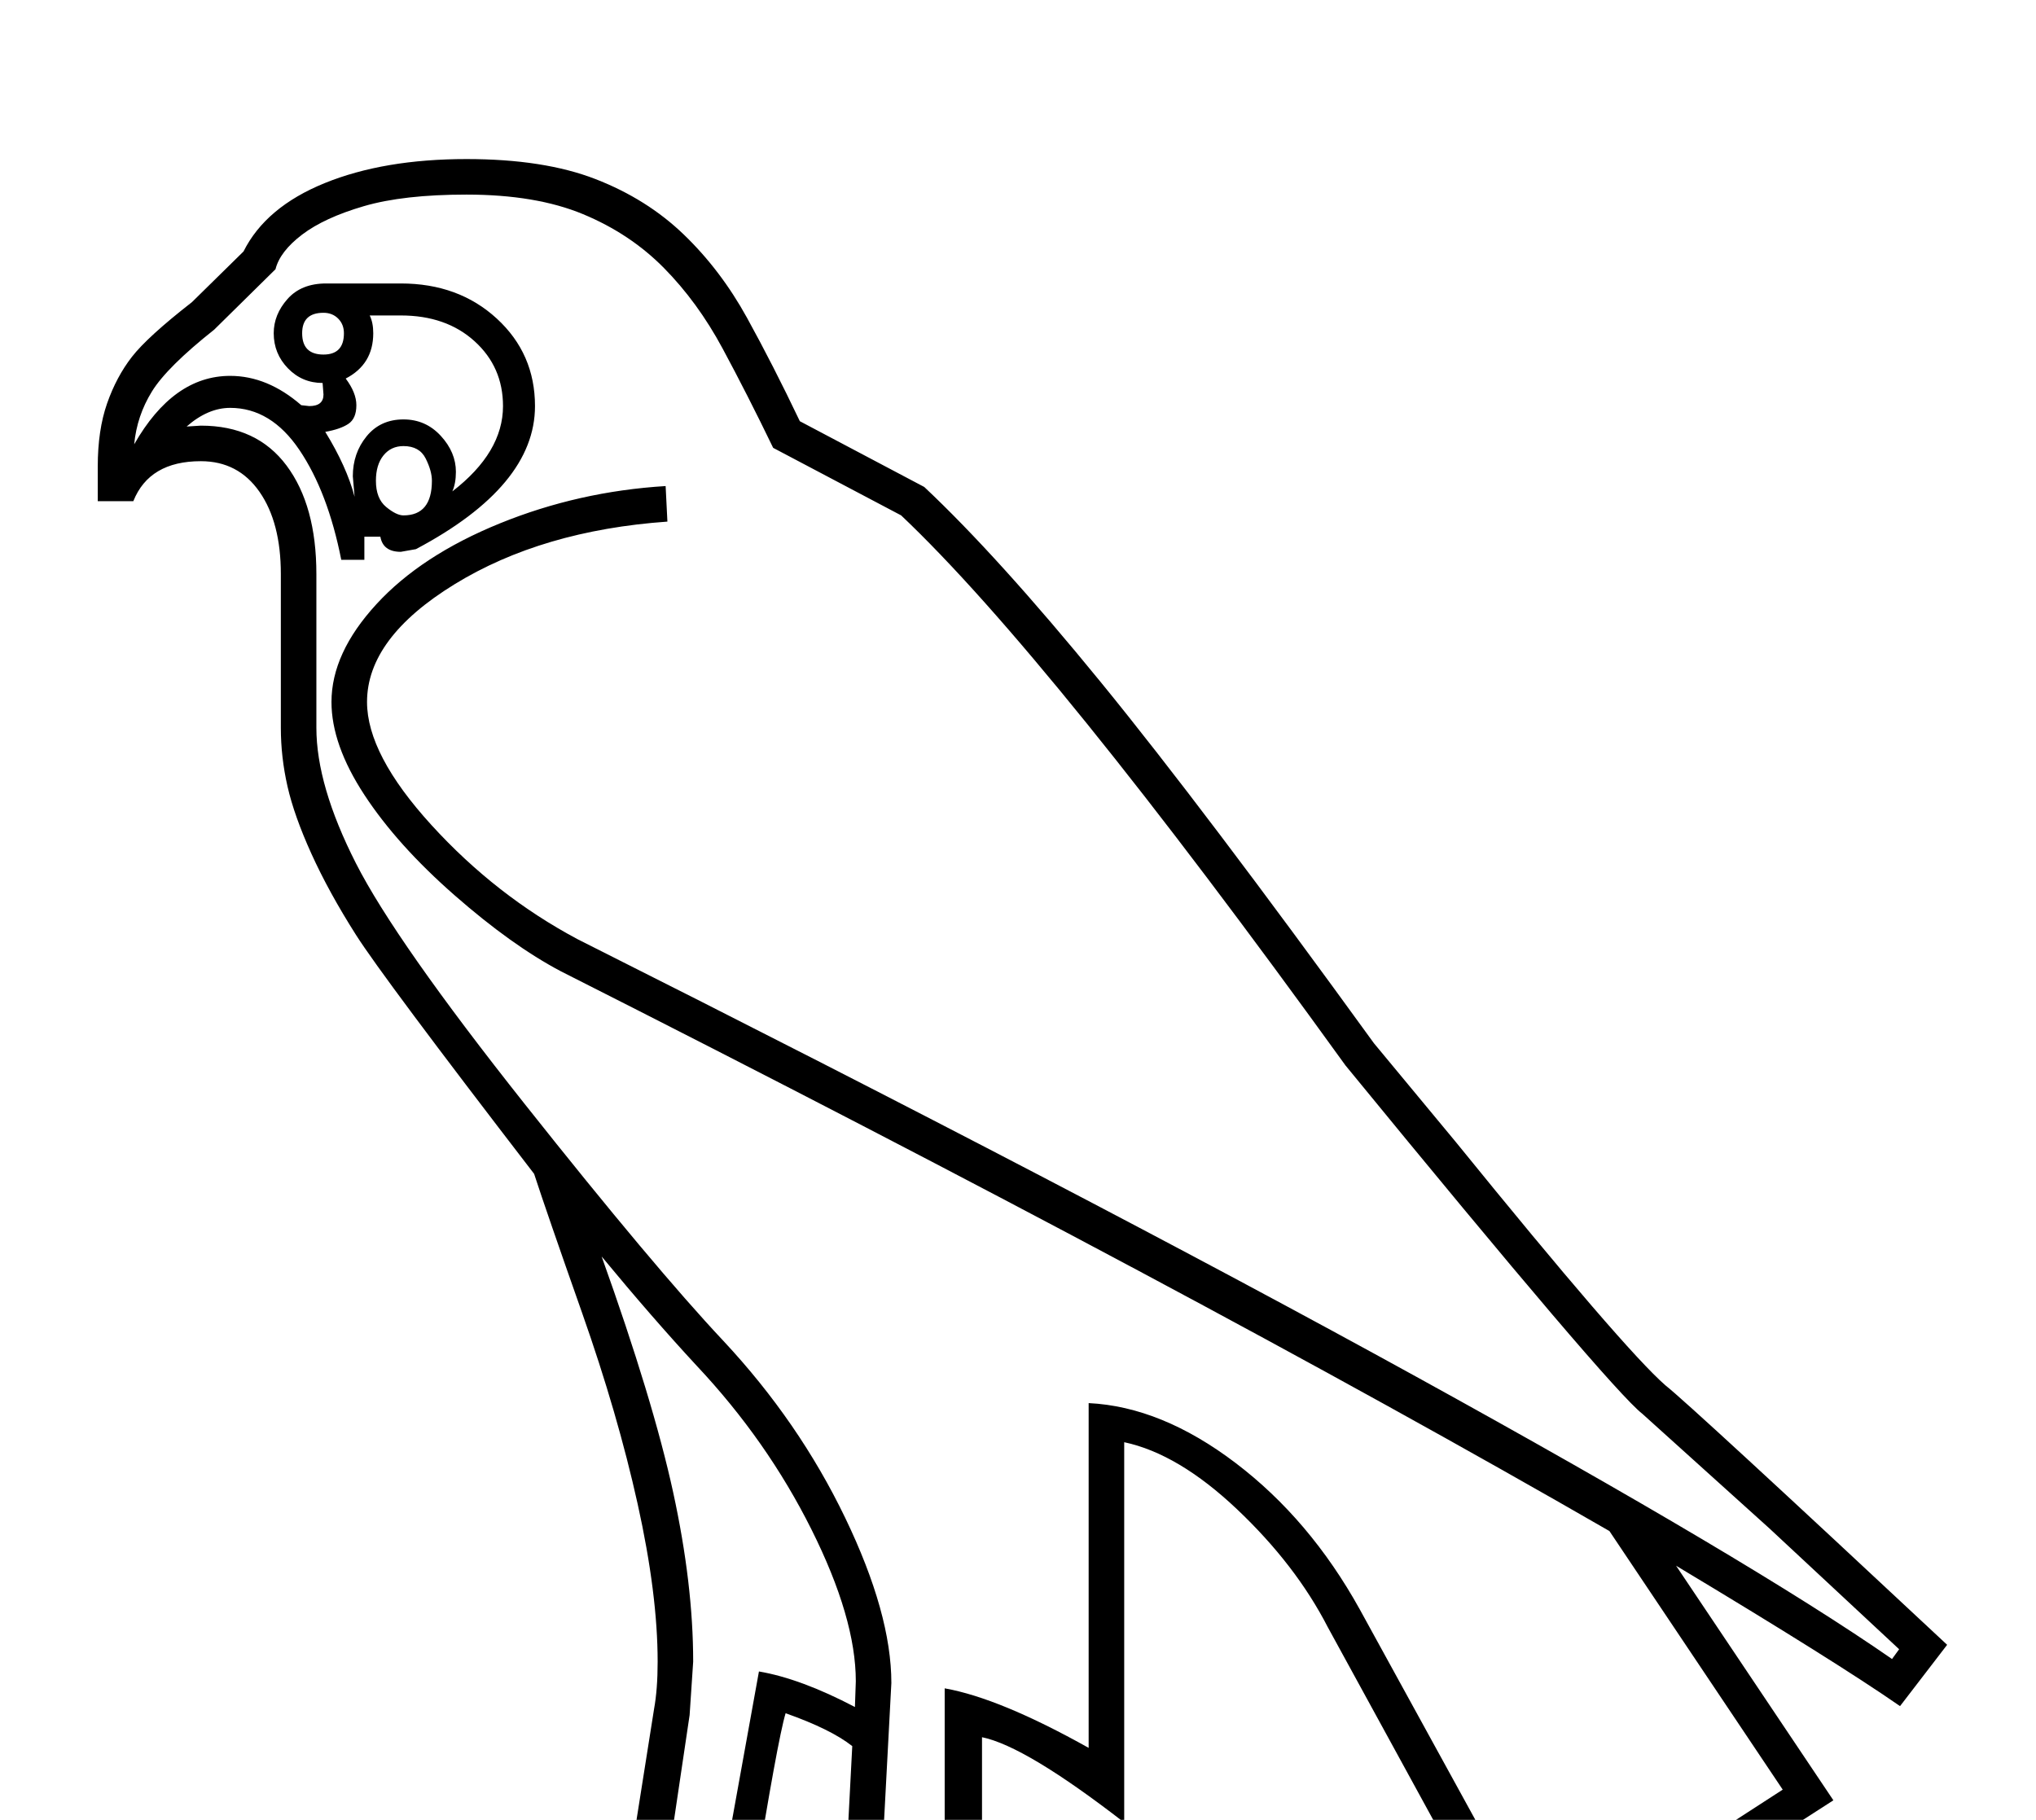 <?xml version="1.0" standalone="no"?>
<!DOCTYPE svg PUBLIC "-//W3C//DTD SVG 1.1//EN" "http://www.w3.org/Graphics/SVG/1.1/DTD/svg11.dtd" >
<svg xmlns="http://www.w3.org/2000/svg" xmlns:xlink="http://www.w3.org/1999/xlink" version="1.1" viewBox="-10 0 2291 2048">
  <g transform="scale(1, -1)"  transform-origin="center">
   <path fill="currentColor"
d="M100 1671v39q0 41 10.5 71t28 52.5t67.5 61.5l58 57q25 50 91.5 77t159.5 27q87 0 145 -22.5t99.5 -62.5t71 -93.5t59.5 -116.5l140 -74q83 -78 198.5 -219.5t307.5 -406.5l92 -111q189 -233 236 -274q28 -22 317 -292l-53 -69q-72 50 -252 158l177 -264l-342 -220
l-227 415q-36 70 -102 132.5t-127 75.5v-428q-111 86 -160 96v-164q64 0 127 -8.5t96.5 -30t58 -55t30.5 -63.5q-38 20 -66 26t-73 6h-498q-44 0 -73 -6t-66 -26q3 16 10 31q-51 -6 -94 -31q3 19 10 32h-33q-44 0 -73 -6t-66 -26q3 16 10 31q-51 -6 -94 -31q27 134 199 144
l195 13l31 196q4 22 4 53q0 76 -22.5 177.5t-62.5 215t-54 156.5q-170 221 -200.5 269t-50 91t-27 76t-7.5 66v173q0 58 -24 92.5t-66 34.5q-58 0 -76 -45h-40zM298 1860q0 21 15.5 38.5t43.5 17.5h84q65 0 108 -39.5t43 -98.5q0 -90 -134 -161l-17 -3q-20 0 -23 17h-18v-26
h-26q-15 76 -47 123.5t-78 47.5q-25 0 -49 -21l16 1q63 0 96.5 -45t33.5 -122v-173q0 -65 44.5 -152.5t190 -271t223.5 -266.5q85 -91 137 -199t52 -186l-14 -264q-76 0 -171 -11v-35h420v34q-43 7 -175 11v259q62 -11 162 -67v388q82 -4 165.5 -67.5t139.5 -164.5l207 -377
l269 174l-195 291q-470 271 -1180 630q-55 29 -119.5 85.5t-101.5 113t-37 104.5q0 55 50.5 110t139 91t186.5 42l2 -40q-141 -10 -239.5 -70.5t-98.5 -132.5q0 -59 72.5 -138.5t164.5 -128.5q569 -286 944 -492.5t535 -317.5l8 11l-146 136l-143 129q-36 28 -334 392
q-332 460 -500 619l-144 76q-29 60 -57 112t-66 90.5t-91 60.5t-131 22q-71 0 -115.5 -13t-69.5 -32t-30 -39l-69 -68q-53 -42 -70 -69.5t-20 -59.5q44 77 108 77q42 0 80 -33l9 -1q16 0 16 13l-1 13q-23 0 -39 16.5t-16 39.5zM736 103l63 2l45 249q47 -8 108 -40l1 29
q0 71 -50 171t-129 184q-50 54 -107 123q58 -162 80.5 -265.5t22.5 -190.5l-4 -60zM503 1704q0 -13 -4 -22q57 44 57 96q0 44 -32 73t-83 29h-35q4 -8 4 -20q0 -35 -31 -51q12 -16 12 -30q0 -15 -9 -21t-26 -9q24 -39 33 -73l-2 23q0 26 15.5 45t41.5 19q25 0 42 -18.5
t17 -40.5zM949 270q-24 19 -75 37q-9 -30 -36 -197l103 6zM444 1733q-14 0 -22.5 -10.5t-8.5 -28.5q0 -20 11.5 -29.5t19.5 -9.5q32 0 32 39q0 11 -7 25t-25 14zM330 1860q0 -24 24 -24q23 0 23 24q0 10 -6.5 16.5t-16.5 6.5q-24 0 -24 -23zM467 20l22 5l48 6v30
q-23 0 -42.5 -12t-27.5 -29zM713 20q35 10 60 11v30q-41 0 -60 -41zM584 31q22 26 49 41l-61 -6v-35h12zM374 20l46 9q12 16 30 31q-47 0 -76 -40zM620 20l46 9q12 16 30 31q-47 0 -76 -40zM1263 59v-28q20 -2 62 -11q-27 29 -59 38z" />
  </g>

</svg>
